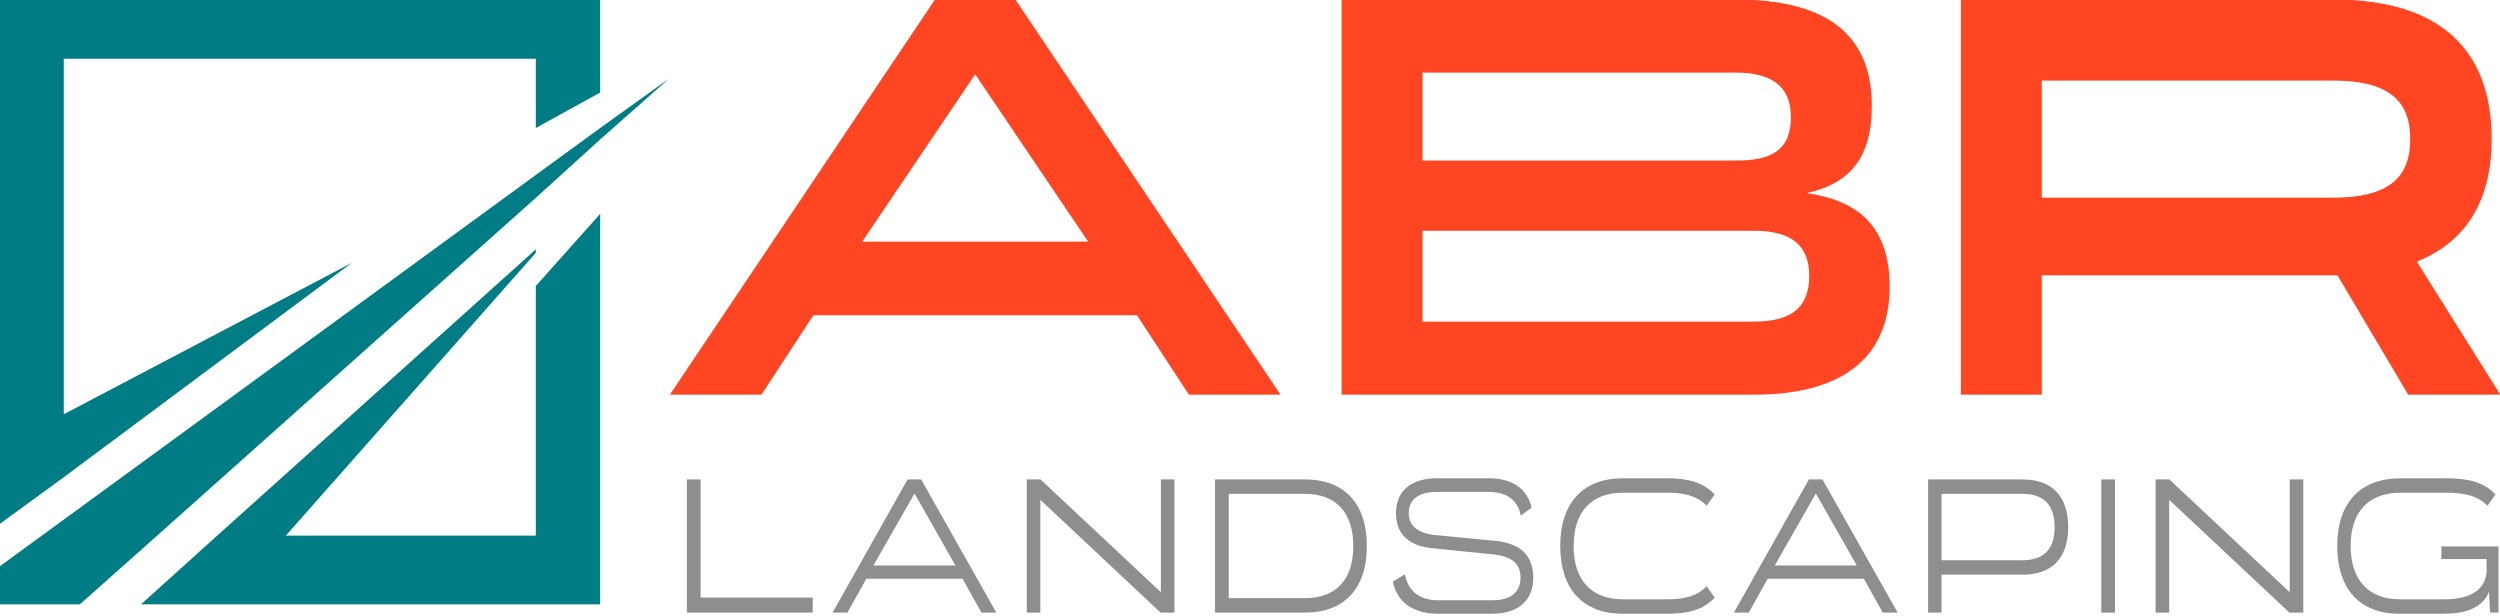 <?xml version="1.0" encoding="UTF-8" standalone="no"?>
<!DOCTYPE svg PUBLIC "-//W3C//DTD SVG 1.1//EN" "http://www.w3.org/Graphics/SVG/1.1/DTD/svg11.dtd">
<svg width="100%" height="100%" viewBox="0 0 791 195" version="1.1" xmlns="http://www.w3.org/2000/svg" xmlns:xlink="http://www.w3.org/1999/xlink" xml:space="preserve" xmlns:serif="http://www.serif.com/" style="fill-rule:evenodd;clip-rule:evenodd;stroke-linejoin:round;stroke-miterlimit:2;">
    <g transform="matrix(1,0,0,1,-7641,-2528.87)">
        <g transform="matrix(1,0,0,1,2597,2177.37)">
            <g transform="matrix(1.629,0,0,1.828,4596.41,-289.557)">
                <g transform="matrix(98.84,0,0,98.84,402,419)">
                    <path d="M0.708,-0.692L0.55,-0.692L0.029,-0L0.209,-0L0.311,-0.139L0.947,-0.139L1.049,-0L1.229,-0L0.708,-0.692ZM0.851,-0.268L0.407,-0.268L0.629,-0.561L0.851,-0.268Z" style="fill:rgb(255,69,33);fill-rule:nonzero;"/>
                </g>
                <g transform="matrix(98.84,0,0,98.84,526.341,419)">
                    <path d="M1.005,-0.353C1.086,-0.369 1.133,-0.411 1.133,-0.506C1.133,-0.634 1.039,-0.692 0.866,-0.692L0.091,-0.692L0.091,-0L0.902,-0C1.068,-0 1.168,-0.06 1.168,-0.189C1.168,-0.301 1.098,-0.341 1.005,-0.353ZM0.866,-0.564C0.933,-0.564 0.974,-0.542 0.974,-0.486C0.974,-0.427 0.934,-0.41 0.867,-0.41L0.25,-0.41L0.25,-0.564L0.866,-0.564ZM0.25,-0.287L0.902,-0.287C0.974,-0.287 1.01,-0.262 1.01,-0.208C1.01,-0.15 0.971,-0.128 0.902,-0.128L0.25,-0.128L0.25,-0.287Z" style="fill:rgb(255,69,33);fill-rule:nonzero;"/>
                </g>
                <g transform="matrix(98.84,0,0,98.84,646.629,419)">
                    <path d="M0.987,-0.233C1.094,-0.271 1.134,-0.352 1.134,-0.447L1.134,-0.448C1.134,-0.585 1.055,-0.692 0.823,-0.692L0.091,-0.692L0.091,-0L0.25,-0L0.25,-0.209L0.831,-0.209L0.97,-0L1.151,-0L0.987,-0.233ZM0.823,-0.55C0.931,-0.55 0.974,-0.515 0.974,-0.448L0.974,-0.447C0.974,-0.38 0.931,-0.345 0.823,-0.345L0.25,-0.345L0.25,-0.55L0.823,-0.55Z" style="fill:rgb(255,69,33);fill-rule:nonzero;"/>
                </g>
            </g>
        </g>
        <g transform="matrix(1,0,0,1,2597,2177.37)">
            <g transform="matrix(0.53,0,0,0.616,5043.13,287.22)">
                <g transform="matrix(98.84,0,0,98.84,402,419)">
                    <path d="M0.098,-0.692L0.098,-0L0.858,-0L0.858,-0.078L0.181,-0.078L0.181,-0.692L0.098,-0.692Z" style="fill:rgb(142,142,142);fill-rule:nonzero;"/>
                </g>
                <g transform="matrix(98.84,0,0,98.84,495.009,419)">
                    <path d="M0.572,-0.692L0.49,-0.692L0.037,-0L0.127,-0L0.241,-0.176L0.822,-0.176L0.936,-0L1.026,-0L0.572,-0.692ZM0.779,-0.245L0.284,-0.245L0.532,-0.619L0.779,-0.245Z" style="fill:rgb(142,142,142);fill-rule:nonzero;"/>
                </g>
                <g transform="matrix(98.84,0,0,98.84,604.919,419)">
                    <path d="M0.908,-0.106L0.181,-0.692L0.098,-0.692L0.098,-0L0.18,-0L0.18,-0.586L0.906,-0L0.99,-0L0.99,-0.692L0.908,-0.692L0.908,-0.106Z" style="fill:rgb(142,142,142);fill-rule:nonzero;"/>
                </g>
                <g transform="matrix(98.84,0,0,98.84,717.3,419)">
                    <path d="M0.098,-0.692L0.098,-0L0.641,-0C0.881,-0 1.015,-0.127 1.015,-0.345L1.015,-0.346C1.015,-0.565 0.881,-0.692 0.641,-0.692L0.098,-0.692ZM0.181,-0.617L0.641,-0.617C0.832,-0.617 0.933,-0.517 0.933,-0.346L0.933,-0.345C0.933,-0.174 0.832,-0.075 0.641,-0.075L0.181,-0.075L0.181,-0.617Z" style="fill:rgb(142,142,142);fill-rule:nonzero;"/>
                </g>
                <g transform="matrix(98.84,0,0,98.84,828.198,419)">
                    <path d="M0.888,-0.545C0.864,-0.641 0.773,-0.698 0.632,-0.698L0.317,-0.698C0.148,-0.698 0.069,-0.623 0.069,-0.516C0.069,-0.426 0.124,-0.354 0.271,-0.336L0.673,-0.301C0.774,-0.287 0.821,-0.253 0.821,-0.181C0.821,-0.107 0.764,-0.064 0.65,-0.064L0.324,-0.064C0.214,-0.064 0.144,-0.108 0.123,-0.199L0.05,-0.161C0.075,-0.054 0.173,0.006 0.323,0.006L0.65,0.006C0.816,0.006 0.898,-0.07 0.898,-0.18C0.898,-0.283 0.84,-0.352 0.689,-0.371L0.292,-0.404C0.187,-0.418 0.146,-0.459 0.146,-0.518C0.146,-0.585 0.202,-0.627 0.314,-0.627L0.631,-0.627C0.739,-0.627 0.805,-0.583 0.823,-0.504L0.888,-0.545Z" style="fill:rgb(142,142,142);fill-rule:nonzero;"/>
                </g>
                <g transform="matrix(98.84,0,0,98.84,927.335,419)">
                    <path d="M0.991,-0.614C0.922,-0.677 0.83,-0.698 0.704,-0.698L0.436,-0.698C0.195,-0.698 0.058,-0.569 0.058,-0.347L0.058,-0.346C0.058,-0.122 0.195,0.006 0.436,0.006L0.704,0.006C0.832,0.006 0.923,-0.015 0.991,-0.078L0.942,-0.137C0.887,-0.086 0.81,-0.069 0.704,-0.069L0.436,-0.069C0.246,-0.069 0.139,-0.169 0.139,-0.346L0.139,-0.347C0.139,-0.522 0.245,-0.623 0.436,-0.623L0.704,-0.623C0.808,-0.623 0.887,-0.606 0.942,-0.555L0.991,-0.614Z" style="fill:rgb(142,142,142);fill-rule:nonzero;"/>
                </g>
                <g transform="matrix(98.84,0,0,98.84,1033.09,419)">
                    <path d="M0.572,-0.692L0.49,-0.692L0.037,-0L0.127,-0L0.241,-0.176L0.822,-0.176L0.936,-0L1.026,-0L0.572,-0.692ZM0.779,-0.245L0.284,-0.245L0.532,-0.619L0.779,-0.245Z" style="fill:rgb(142,142,142);fill-rule:nonzero;"/>
                </g>
                <g transform="matrix(98.84,0,0,98.84,1143,419)">
                    <path d="M0.098,-0.692L0.098,-0L0.179,-0L0.179,-0.197L0.668,-0.197C0.856,-0.197 0.944,-0.292 0.944,-0.444L0.944,-0.445C0.944,-0.596 0.856,-0.692 0.668,-0.692L0.098,-0.692ZM0.862,-0.444C0.862,-0.333 0.801,-0.272 0.668,-0.272L0.179,-0.272L0.179,-0.617L0.668,-0.617C0.801,-0.617 0.862,-0.555 0.862,-0.445L0.862,-0.444Z" style="fill:rgb(142,142,142);fill-rule:nonzero;"/>
                </g>
                <g transform="matrix(98.84,0,0,98.84,1246.39,419)">
                    <rect x="0.098" y="-0.692" width="0.083" height="0.692" style="fill:rgb(142,142,142);fill-rule:nonzero;"/>
                </g>
                <g transform="matrix(98.84,0,0,98.84,1278.81,419)">
                    <path d="M0.908,-0.106L0.181,-0.692L0.098,-0.692L0.098,-0L0.18,-0L0.18,-0.586L0.906,-0L0.99,-0L0.99,-0.692L0.908,-0.692L0.908,-0.106Z" style="fill:rgb(142,142,142);fill-rule:nonzero;"/>
                </g>
                <g transform="matrix(98.84,0,0,98.84,1391.19,419)">
                    <path d="M1.014,-0.614C0.945,-0.677 0.85,-0.698 0.716,-0.698L0.441,-0.698C0.195,-0.698 0.058,-0.568 0.058,-0.347L0.058,-0.346C0.058,-0.123 0.194,0.006 0.433,0.006L0.701,0.006C0.829,0.006 0.935,-0.022 0.975,-0.109L0.981,-0L1.032,-0L1.032,-0.344L0.687,-0.344L0.687,-0.278L0.96,-0.278L0.96,-0.21C0.95,-0.105 0.838,-0.069 0.704,-0.069L0.436,-0.069C0.246,-0.069 0.139,-0.171 0.139,-0.346L0.139,-0.347C0.139,-0.522 0.246,-0.623 0.441,-0.623L0.716,-0.623C0.828,-0.623 0.91,-0.606 0.965,-0.555L1.014,-0.614Z" style="fill:rgb(142,142,142);fill-rule:nonzero;"/>
                </g>
            </g>
        </g>
        <g transform="matrix(1,0,0,1,2597,2177.37)">
            <g transform="matrix(1.909,0,0,1.815,4359.5,-300.23)">
                <g transform="matrix(1.778,0,0,1.996,323.264,310.737)">
                    <path d="M75.8,35.4L69.8,39.5L25.8,69.6L19.8,73.7L19.8,77L27.3,77L34.5,71L69.8,41.5L75.8,36.4L82.2,31.1L75.8,35.4Z" style="fill:rgb(0,124,132);fill-rule:nonzero;"/>
                </g>
                <g transform="matrix(1.778,0,0,1.996,323.264,310.737)">
                    <path d="M19.8,24.185L19.8,70L25.8,65.9L52.644,47.176L25.8,60.4L25.8,29.348L69.8,29.348L69.8,35.4L75.8,32.3L75.8,24.185L19.8,24.185Z" style="fill:rgb(0,124,132);fill-rule:nonzero;"/>
                </g>
                <g transform="matrix(1.778,0,0,1.996,323.264,310.737)">
                    <path d="M69.8,49.2L69.8,71L46.5,71L69.8,46.3L69.8,46L40.1,71L33,77L75.8,77L75.8,42.9L69.8,49.2Z" style="fill:rgb(0,124,132);fill-rule:nonzero;"/>
                </g>
            </g>
        </g>
    </g>
</svg>
